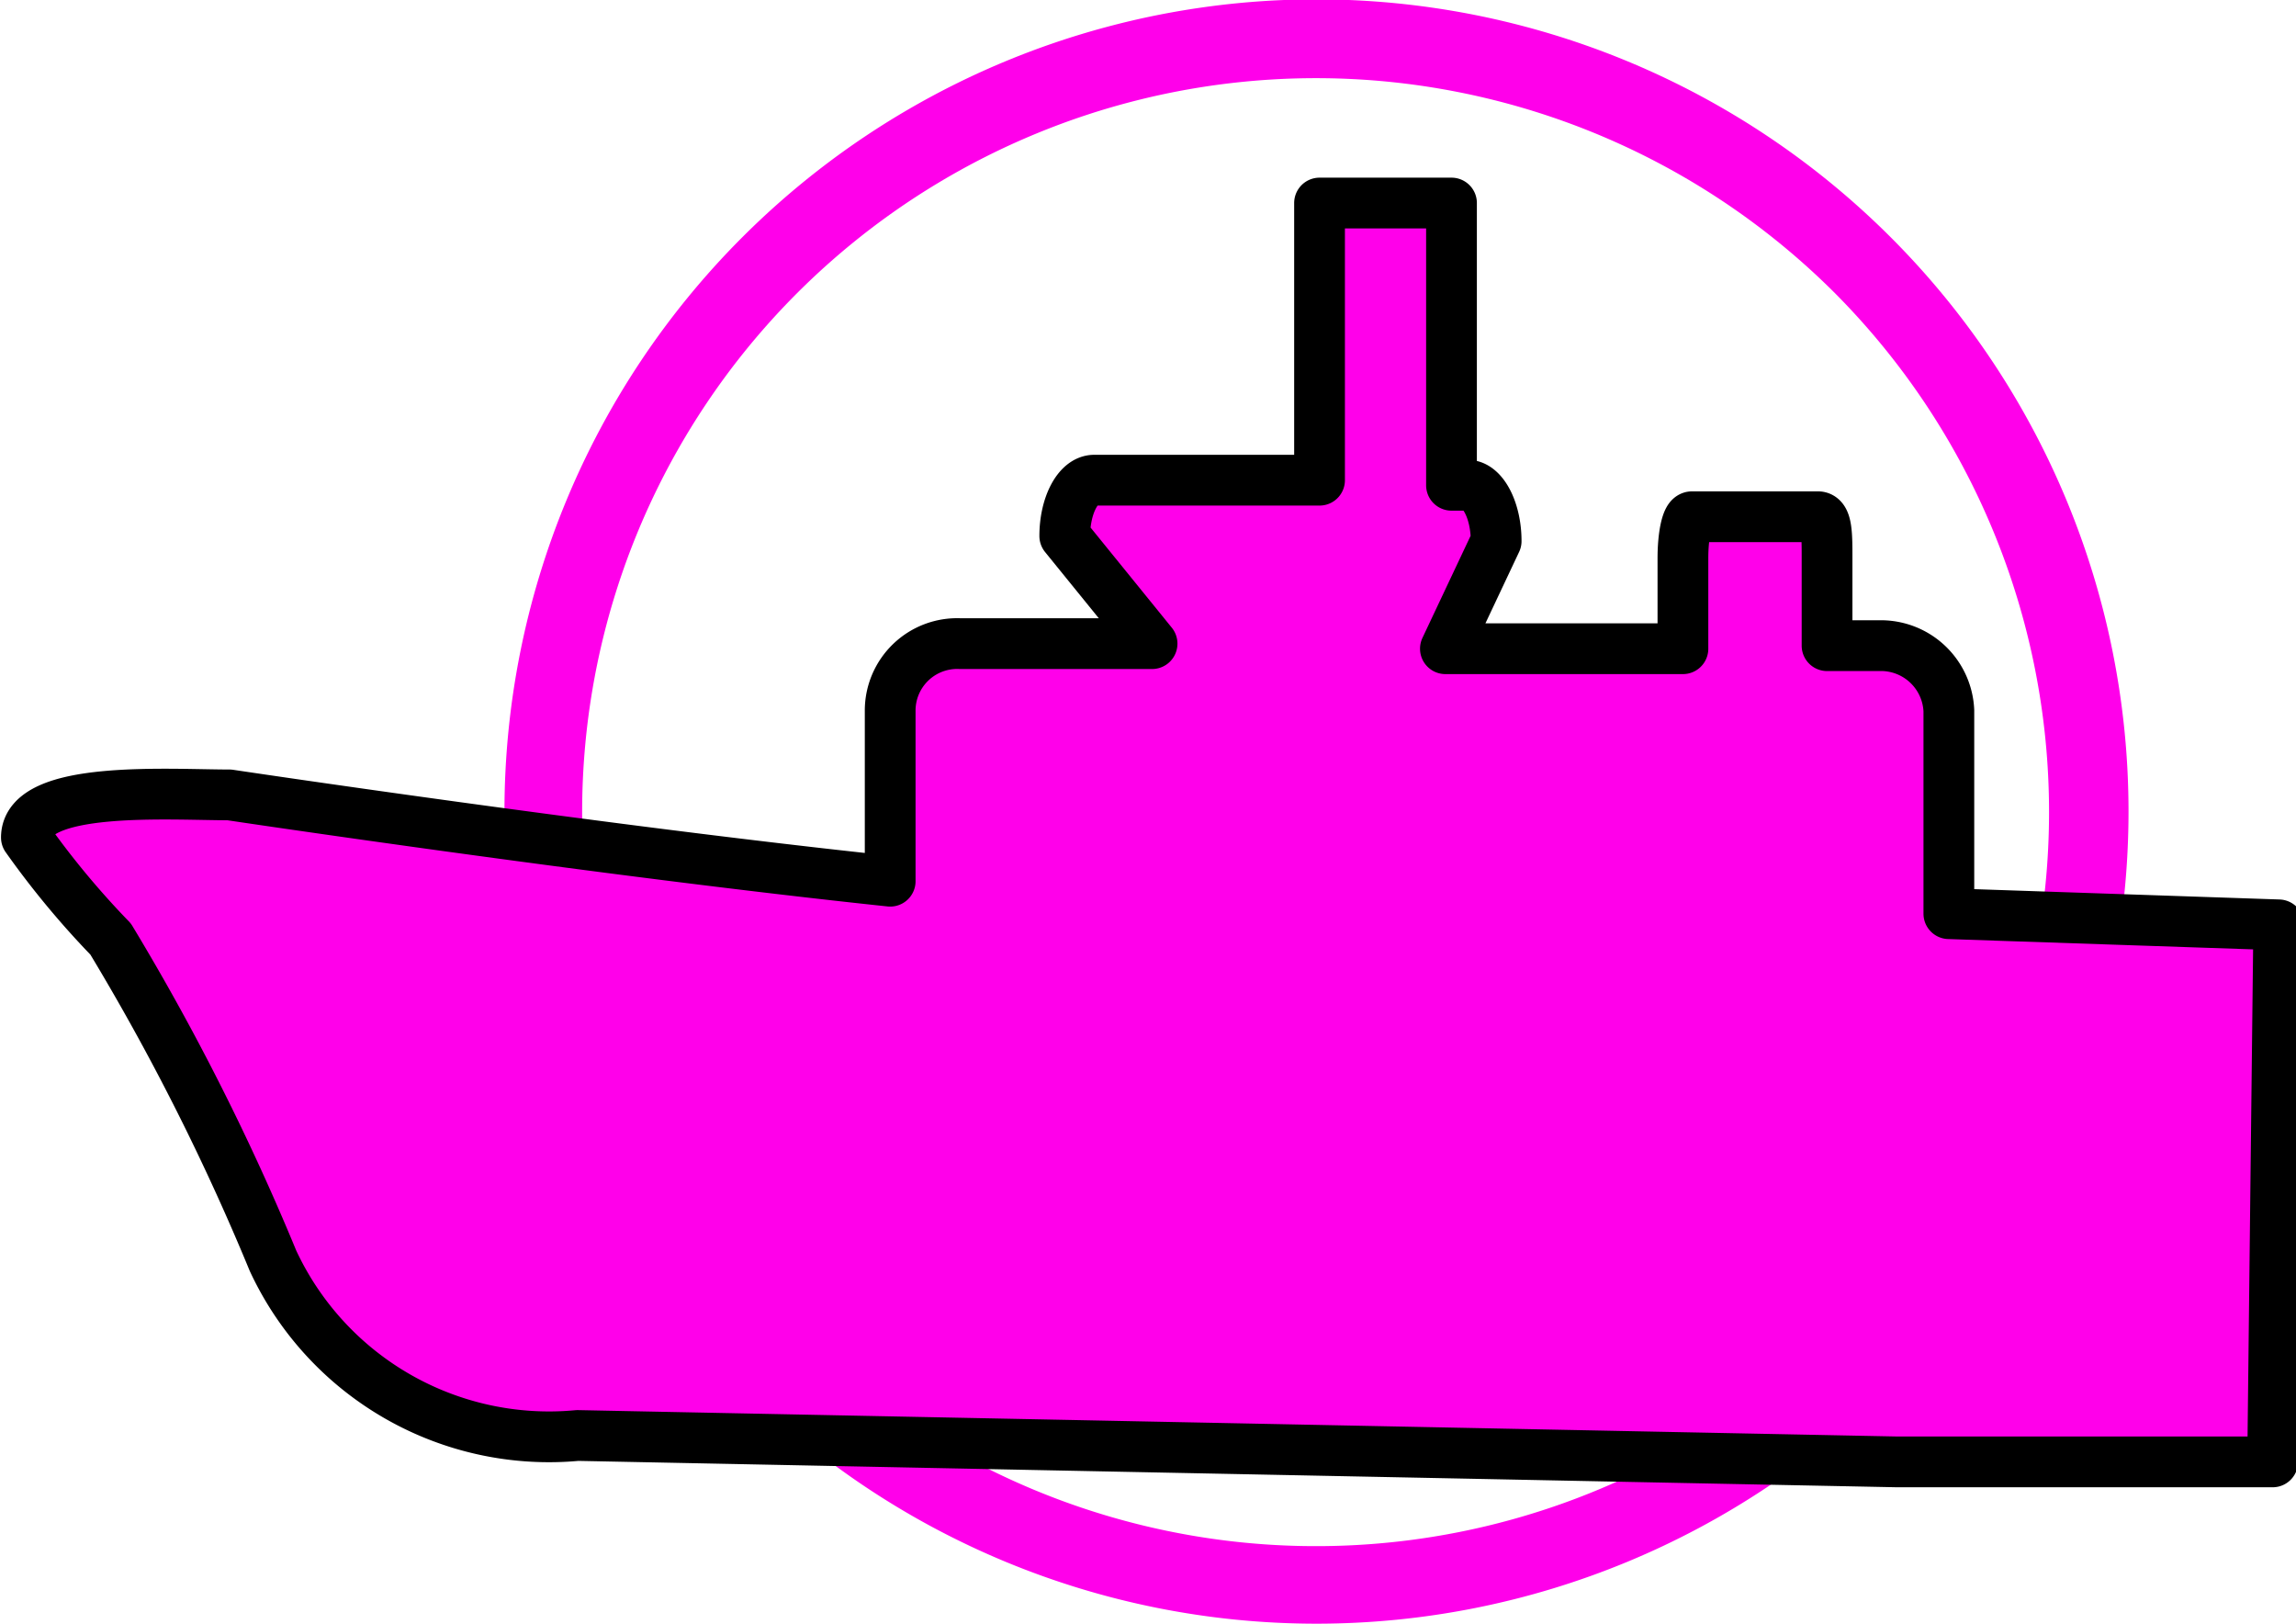 <svg xmlns="http://www.w3.org/2000/svg" viewBox="0 0 22.62 16"><defs><style>.cls-1,.cls-2{fill:#ff00ea;}.cls-2{fill-rule:evenodd;}.cls-3{fill:none;stroke:#000;stroke-linecap:round;stroke-linejoin:round;stroke-width:0.5px;}</style></defs><g id="图层_2" data-name="图层 2"><g id="图层_1-2" data-name="图层 1"><path class="cls-1" d="M7.31,2.34a8,8,0,1,0,11.32,0A8,8,0,0,0,7.31,2.34ZM18.08,13.11a7.23,7.23,0,1,1,0-10.22A7.25,7.25,0,0,1,18.08,13.11Z"/><path class="cls-2" d="M19.2,9V7a.67.67,0,0,0-.69-.64H18V5.5c0-.23,0-.41-.09-.41H16.67c-.05,0-.09.18-.09.41v.89H14.24v0l.5-1.06c0-.3-.13-.55-.28-.55H14.3V2H13V4.73H10.78c-.16,0-.29.25-.29.55l.86,1.06v0H9.46A.66.66,0,0,0,8.77,7V8.68c-2.84-.3-6.51-.85-6.51-.85-.59,0-2-.1-2,.42a8.45,8.45,0,0,0,.83,1,23.35,23.35,0,0,1,1.6,3.17,3,3,0,0,0,3,1.72l13,.26,3.7,0,.06-5.29Z"/><path class="cls-3" d="M19.2,9V7a.67.67,0,0,0-.69-.64H18V5.5c0-.23,0-.41-.09-.41H16.67c-.05,0-.09.18-.09.41v.89H14.24v0l.5-1.06c0-.3-.13-.55-.28-.55H14.3V2H13V4.73H10.78c-.16,0-.29.25-.29.55l.86,1.06v0H9.46A.66.66,0,0,0,8.77,7V8.68c-2.84-.3-6.51-.85-6.51-.85-.59,0-2-.1-2,.42a8.45,8.45,0,0,0,.83,1,23.35,23.35,0,0,1,1.6,3.17,3,3,0,0,0,3,1.72l13,.26,3.7,0,.06-5.29Z"/></g></g></svg>